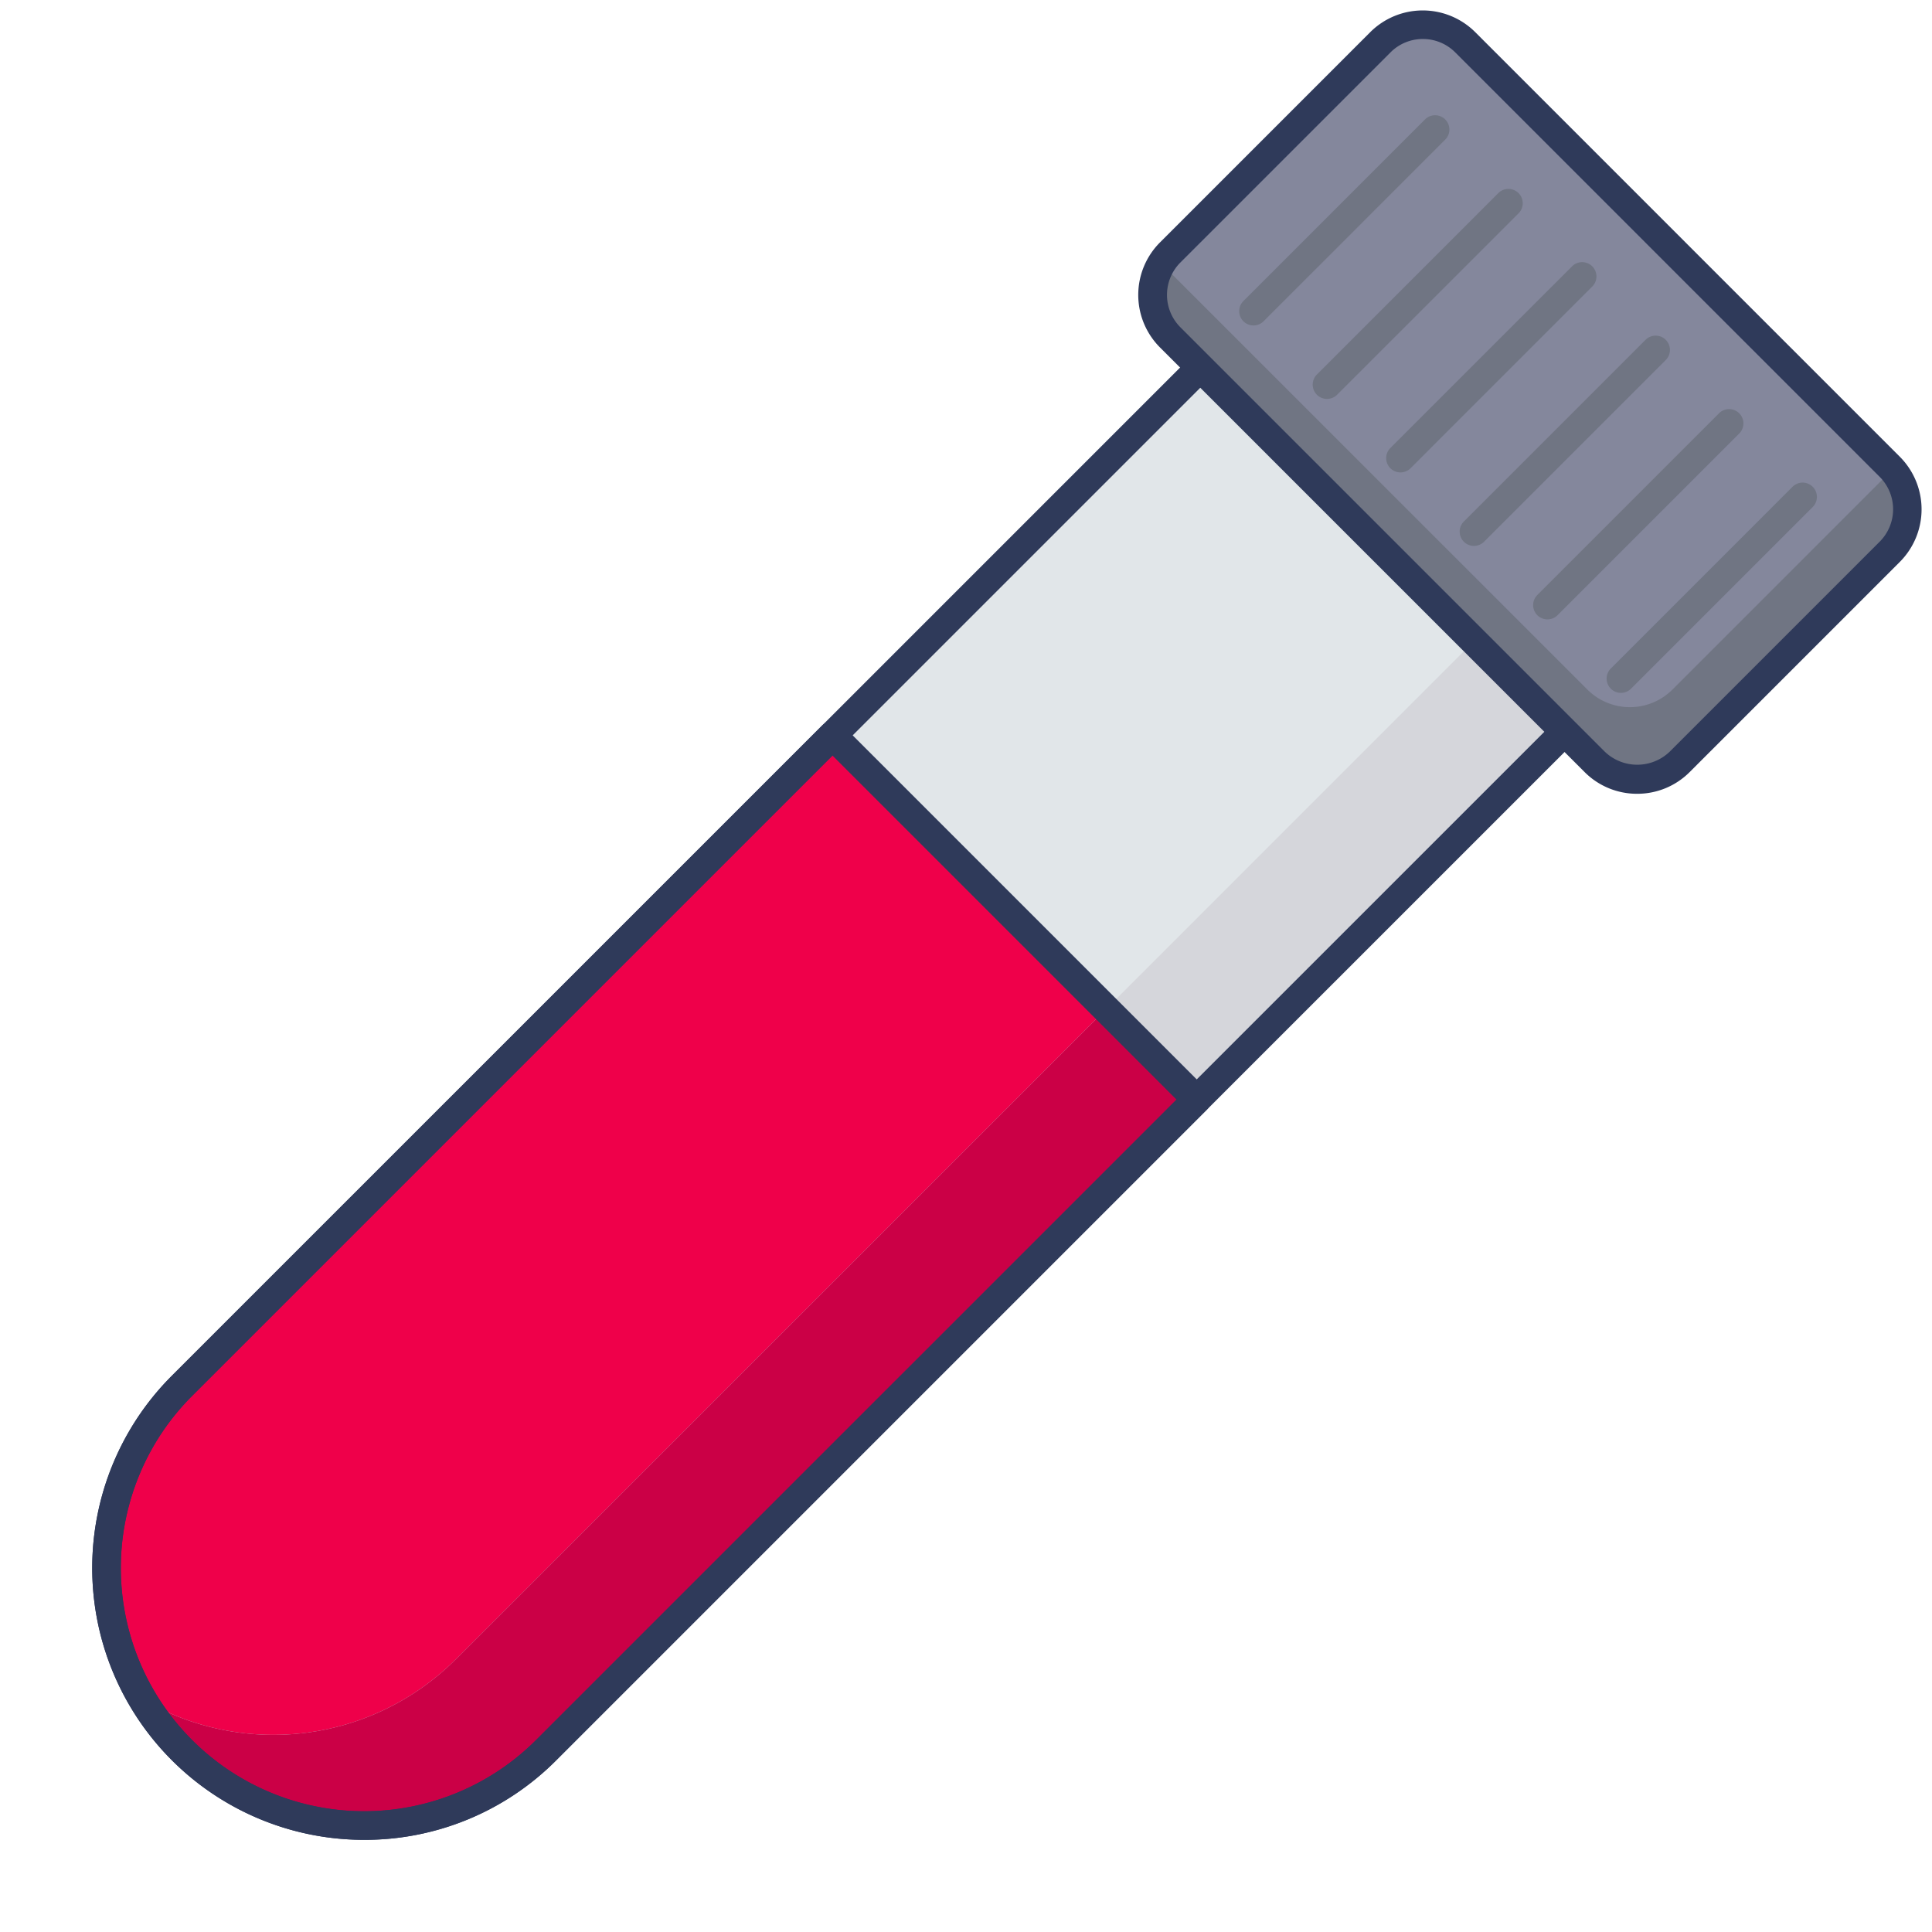 <svg xmlns="http://www.w3.org/2000/svg" width="135.177" height="135.17" viewBox="0 0 135.177 135.17">
  <g id="blood-tube" transform="translate(6.454 0.729)">
    <g id="icon">
      <path id="Path_7497" data-name="Path 7497" d="M38.517.382H74.56V124.519a18.021,18.021,0,0,1-36.042,0V.382Z" transform="translate(67.09 -19.048) rotate(45)" fill="#e1e6e9"/>
      <path id="Path_7498" data-name="Path 7498" d="M51.792,50.722,6.278,96.236a18.021,18.021,0,1,0,25.486,25.486L77.278,76.208Z" fill="#ef004a"/>
      <path id="Path_7499" data-name="Path 7499" d="M119.545,33.941,77.279,76.207l-45.52,45.51a18,18,0,0,1-25.477,0A18.192,18.192,0,0,1,3.5,118.149a18.047,18.047,0,0,0,21.919-2.768l45.52-45.51L113.2,27.605Z" fill="#d5d6db"/>
      <path id="Path_7500" data-name="Path 7500" d="M77.279,76.207l-45.52,45.51a18,18,0,0,1-25.477,0A18.192,18.192,0,0,1,3.5,118.149a18.047,18.047,0,0,0,21.919-2.768l45.52-45.51Z" fill="#cb0046"/>
      <path id="Path_7501" data-name="Path 7501" d="M19.021,128A19.021,19.021,0,0,1,5.571,95.528L93.349,7.751a1,1,0,0,1,1.414,0l25.486,25.486a1,1,0,0,1,0,1.414L32.471,122.428A18.894,18.894,0,0,1,19.021,128ZM94.056,9.872,6.985,96.942a17.021,17.021,0,1,0,24.071,24.072l87.071-87.07Z" fill="#2f3a5a"/>
      <path id="Path_7502" data-name="Path 7502" d="M19.021,128A19.021,19.021,0,0,1,5.571,95.528L51.085,50.015a1.029,1.029,0,0,1,1.414,0L77.984,75.5a1,1,0,0,1,0,1.414L32.471,122.428A18.894,18.894,0,0,1,19.021,128ZM51.792,52.136,6.985,96.942a17.021,17.021,0,1,0,24.071,24.072L75.863,76.208Z" fill="#2f3a5a"/>
      <rect id="Rectangle_301" data-name="Rectangle 301" width="29.202" height="50.408" rx="4.204" transform="translate(72.438 19.917) rotate(-45)" fill="#84879c"/>
      <path id="Path_7503" data-name="Path 7503" d="M125.77,37.875l-14.71,14.7a4.2,4.2,0,0,1-5.941,0l-29.7-29.694a4.2,4.2,0,0,1-.608-5.17,1.038,1.038,0,0,0,.1.112l29.7,29.695a4.21,4.21,0,0,0,5.951,0l14.7-14.7a4.417,4.417,0,0,0,.608-.771,4.194,4.194,0,0,1-.1,5.828Z" fill="#707583"/>
      <path id="Path_7504" data-name="Path 7504" d="M108.092,54.81a5.168,5.168,0,0,1-3.68-1.524l-29.7-29.7a5.2,5.2,0,0,1,0-7.359l14.7-14.7a5.2,5.2,0,0,1,7.359,0l29.7,29.7a5.21,5.21,0,0,1,0,7.36l-14.7,14.7a5.168,5.168,0,0,1-3.679,1.523ZM93.1,2a3.183,3.183,0,0,0-2.266.938l-14.7,14.7a3.208,3.208,0,0,0,0,4.531l29.7,29.7a3.28,3.28,0,0,0,4.531,0l14.7-14.7a3.209,3.209,0,0,0,0-4.532l-29.7-29.7A3.183,3.183,0,0,0,93.1,2Z" fill="#2f3a5a"/>
      <g id="Group_673" data-name="Group 673">
        <path id="Path_7505" data-name="Path 7505" d="M81.25,22.042a1,1,0,0,1-.707-1.707L93.237,7.64a1,1,0,1,1,1.414,1.414L81.957,21.749a1,1,0,0,1-.707.293Z" fill="#707583"/>
        <path id="Path_7506" data-name="Path 7506" d="M86.392,27.183a1,1,0,0,1-.707-1.707L98.379,12.781A1,1,0,1,1,99.793,14.2L87.1,26.89a1,1,0,0,1-.708.293Z" fill="#707583"/>
        <path id="Path_7507" data-name="Path 7507" d="M91.533,32.325a1,1,0,0,1-.707-1.707l12.7-12.7a1,1,0,1,1,1.414,1.414l-12.7,12.7a1,1,0,0,1-.707.293Z" fill="#707583"/>
        <path id="Path_7508" data-name="Path 7508" d="M96.675,37.467a1,1,0,0,1-.707-1.707l12.7-12.7a1,1,0,1,1,1.414,1.414l-12.7,12.7a1,1,0,0,1-.707.293Z" fill="#707583"/>
        <path id="Path_7509" data-name="Path 7509" d="M101.816,42.608a1,1,0,0,1-.707-1.707l12.7-12.7a1,1,0,1,1,1.414,1.414l-12.7,12.7a1,1,0,0,1-.707.293Z" fill="#707583"/>
        <path id="Path_7510" data-name="Path 7510" d="M106.958,47.75a1,1,0,0,1-.707-1.707l12.7-12.7a1,1,0,1,1,1.414,1.414l-12.7,12.7A1,1,0,0,1,106.958,47.75Z" fill="#707583"/>
      </g>
    </g>
  </g>
</svg>
